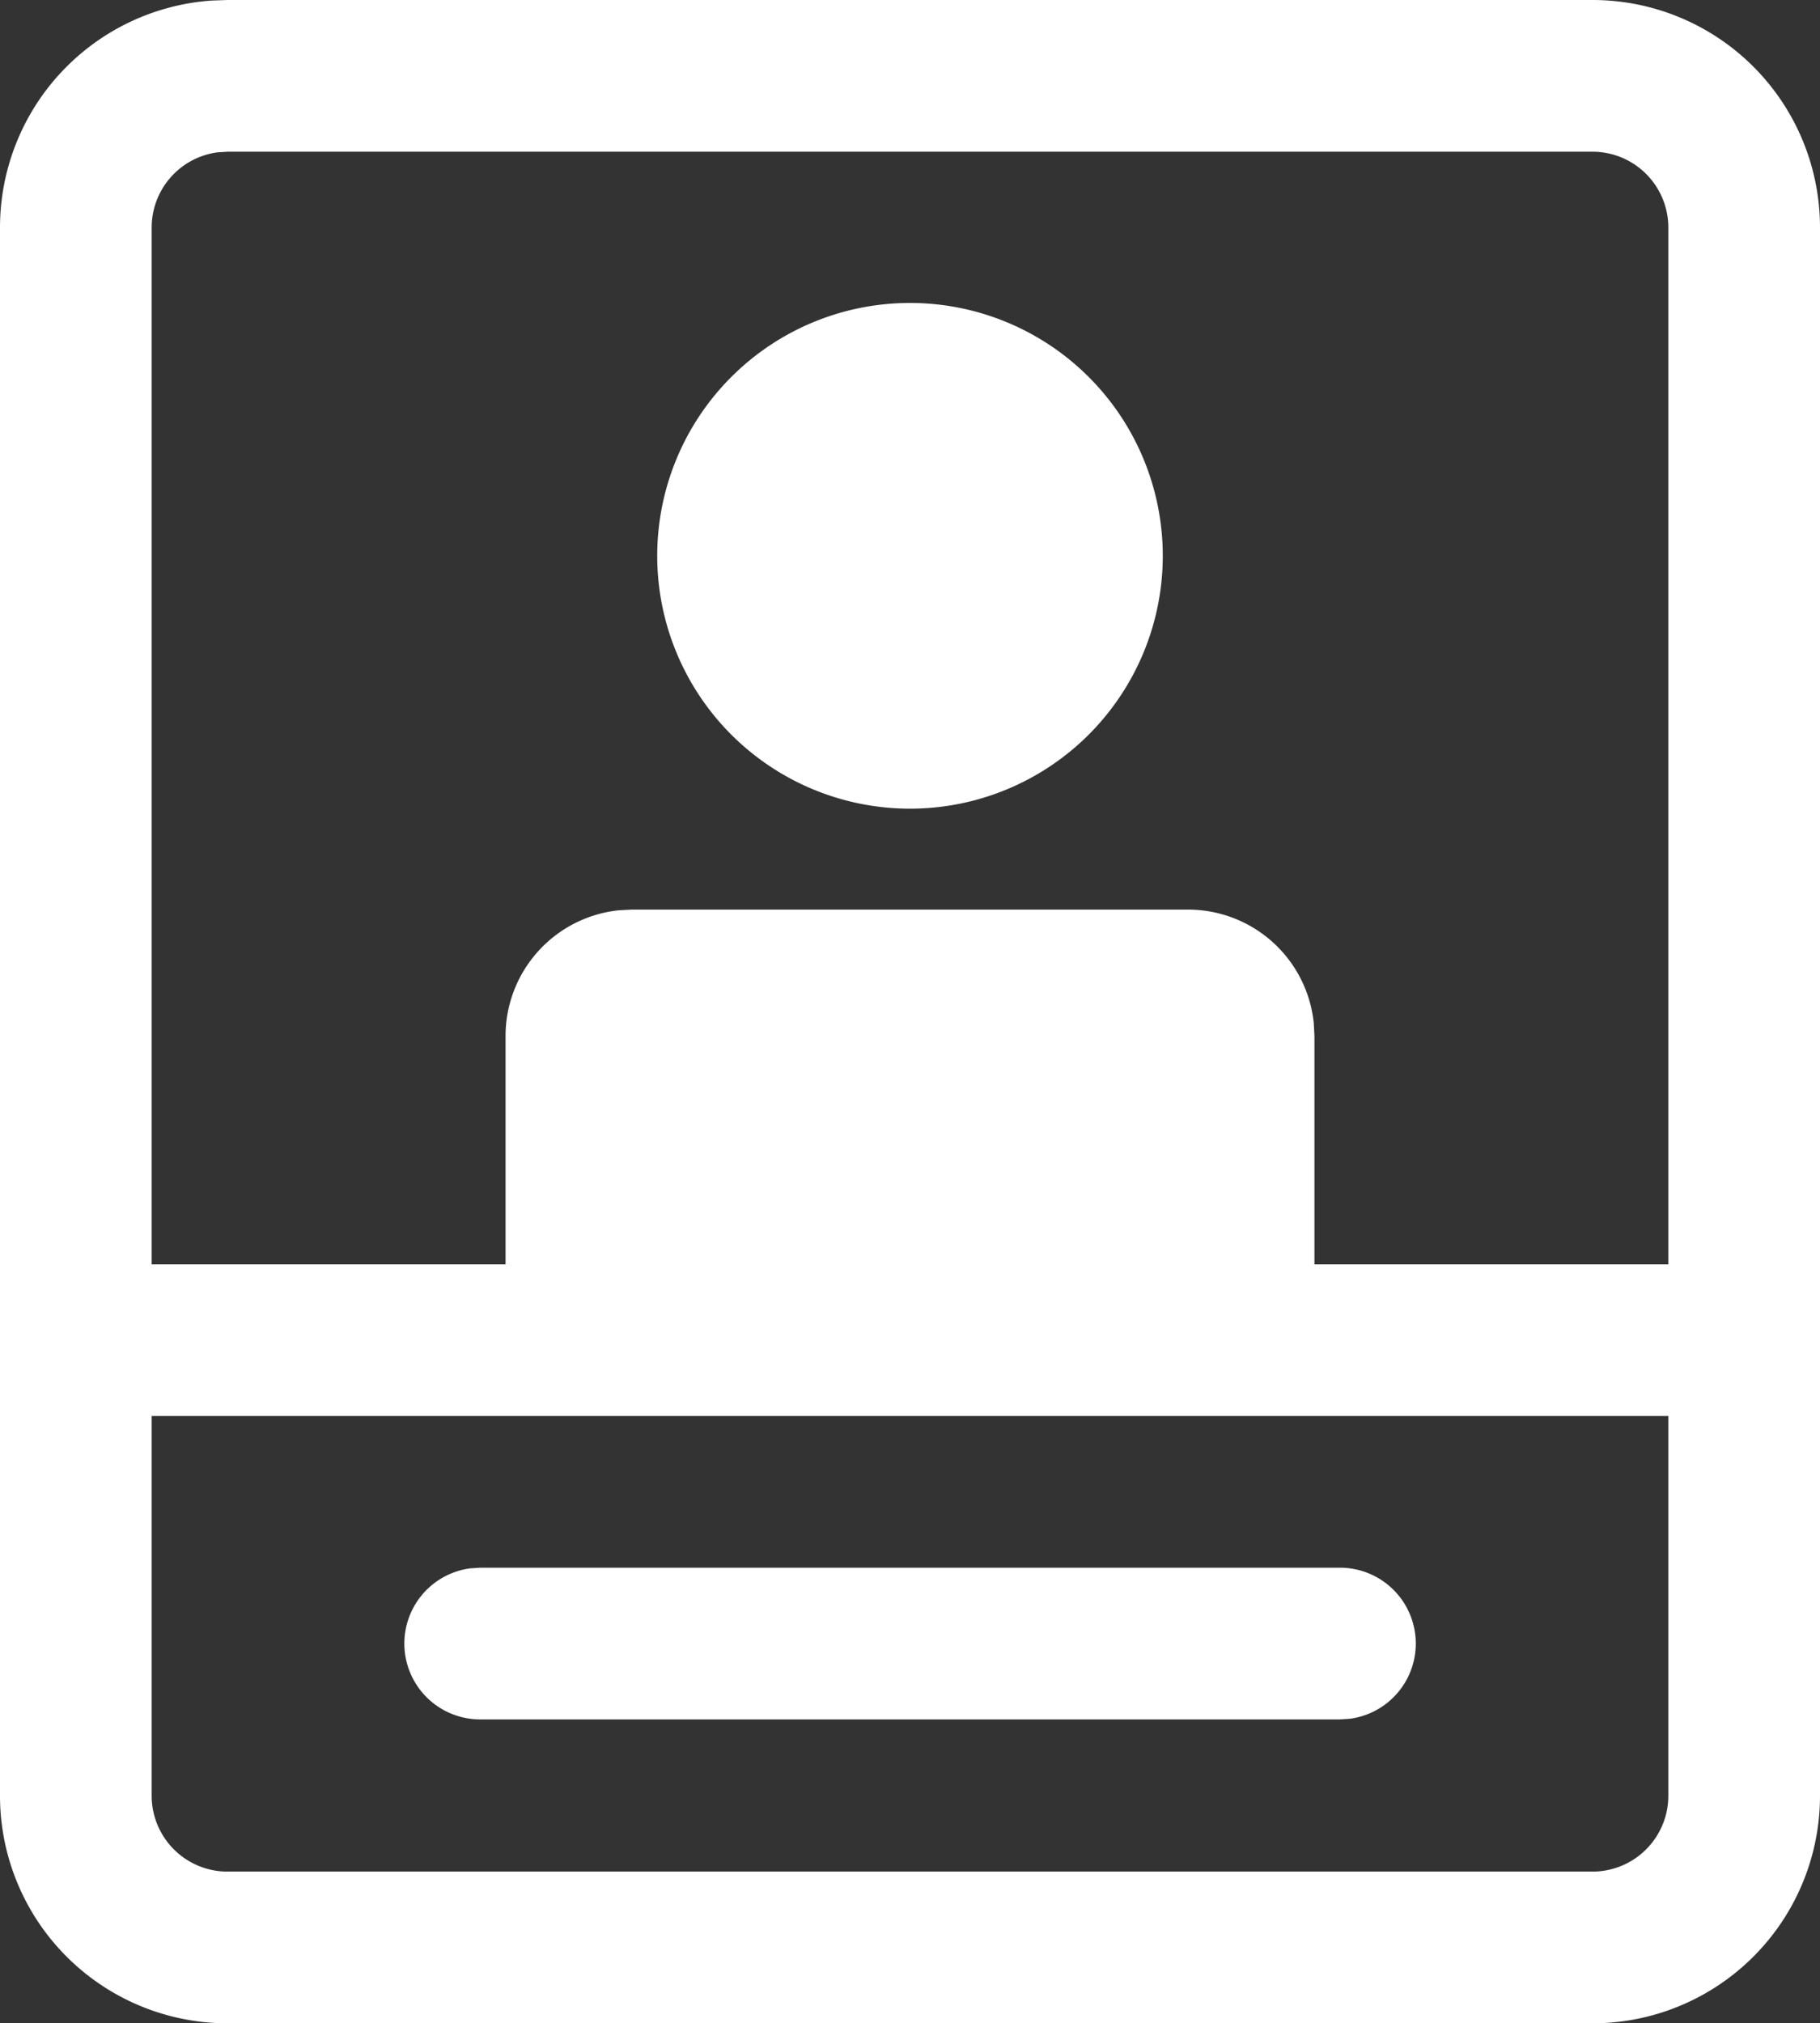 <svg xmlns="http://www.w3.org/2000/svg" width="27" height="30.007" viewBox="0 0 27 30.007">
  <rect x="0" y="0" width="27" height="30.007" fill="#333333" stroke="none"/>
  <path id="_8673624_ic_fluent_patient_filled_icon" data-name="8673624_ic_fluent_patient_filled_icon" d="M26.625,2A3.375,3.375,0,0,1,30,5.375V28.632a3.375,3.375,0,0,1-3.375,3.375H6.375A3.375,3.375,0,0,1,3,28.632V5.375A3.375,3.375,0,0,1,6.144,2.008L6.375,2ZM27.75,23H5.25v5.632a1.125,1.125,0,0,0,1.125,1.125h20.25a1.125,1.125,0,0,0,1.125-1.125ZM10.127,25.25H22.875a1.125,1.125,0,0,1,.153,2.24l-.153.01H10.127a1.125,1.125,0,0,1-.153-2.24l.153-.01h0Zm16.5-21H6.375l-.153.01A1.125,1.125,0,0,0,5.25,5.375V20.75H10.5V17.368A1.875,1.875,0,0,1,12.183,15.5l.192-.01h8.25a1.875,1.875,0,0,1,1.865,1.683l.01.192V20.75h5.25V5.375A1.125,1.125,0,0,0,26.625,4.25ZM16.5,6.493a3.75,3.75,0,1,1-3.75,3.75A3.75,3.75,0,0,1,16.5,6.493Z" transform="translate(-3 -2)" fill="#fff"/>
</svg>
